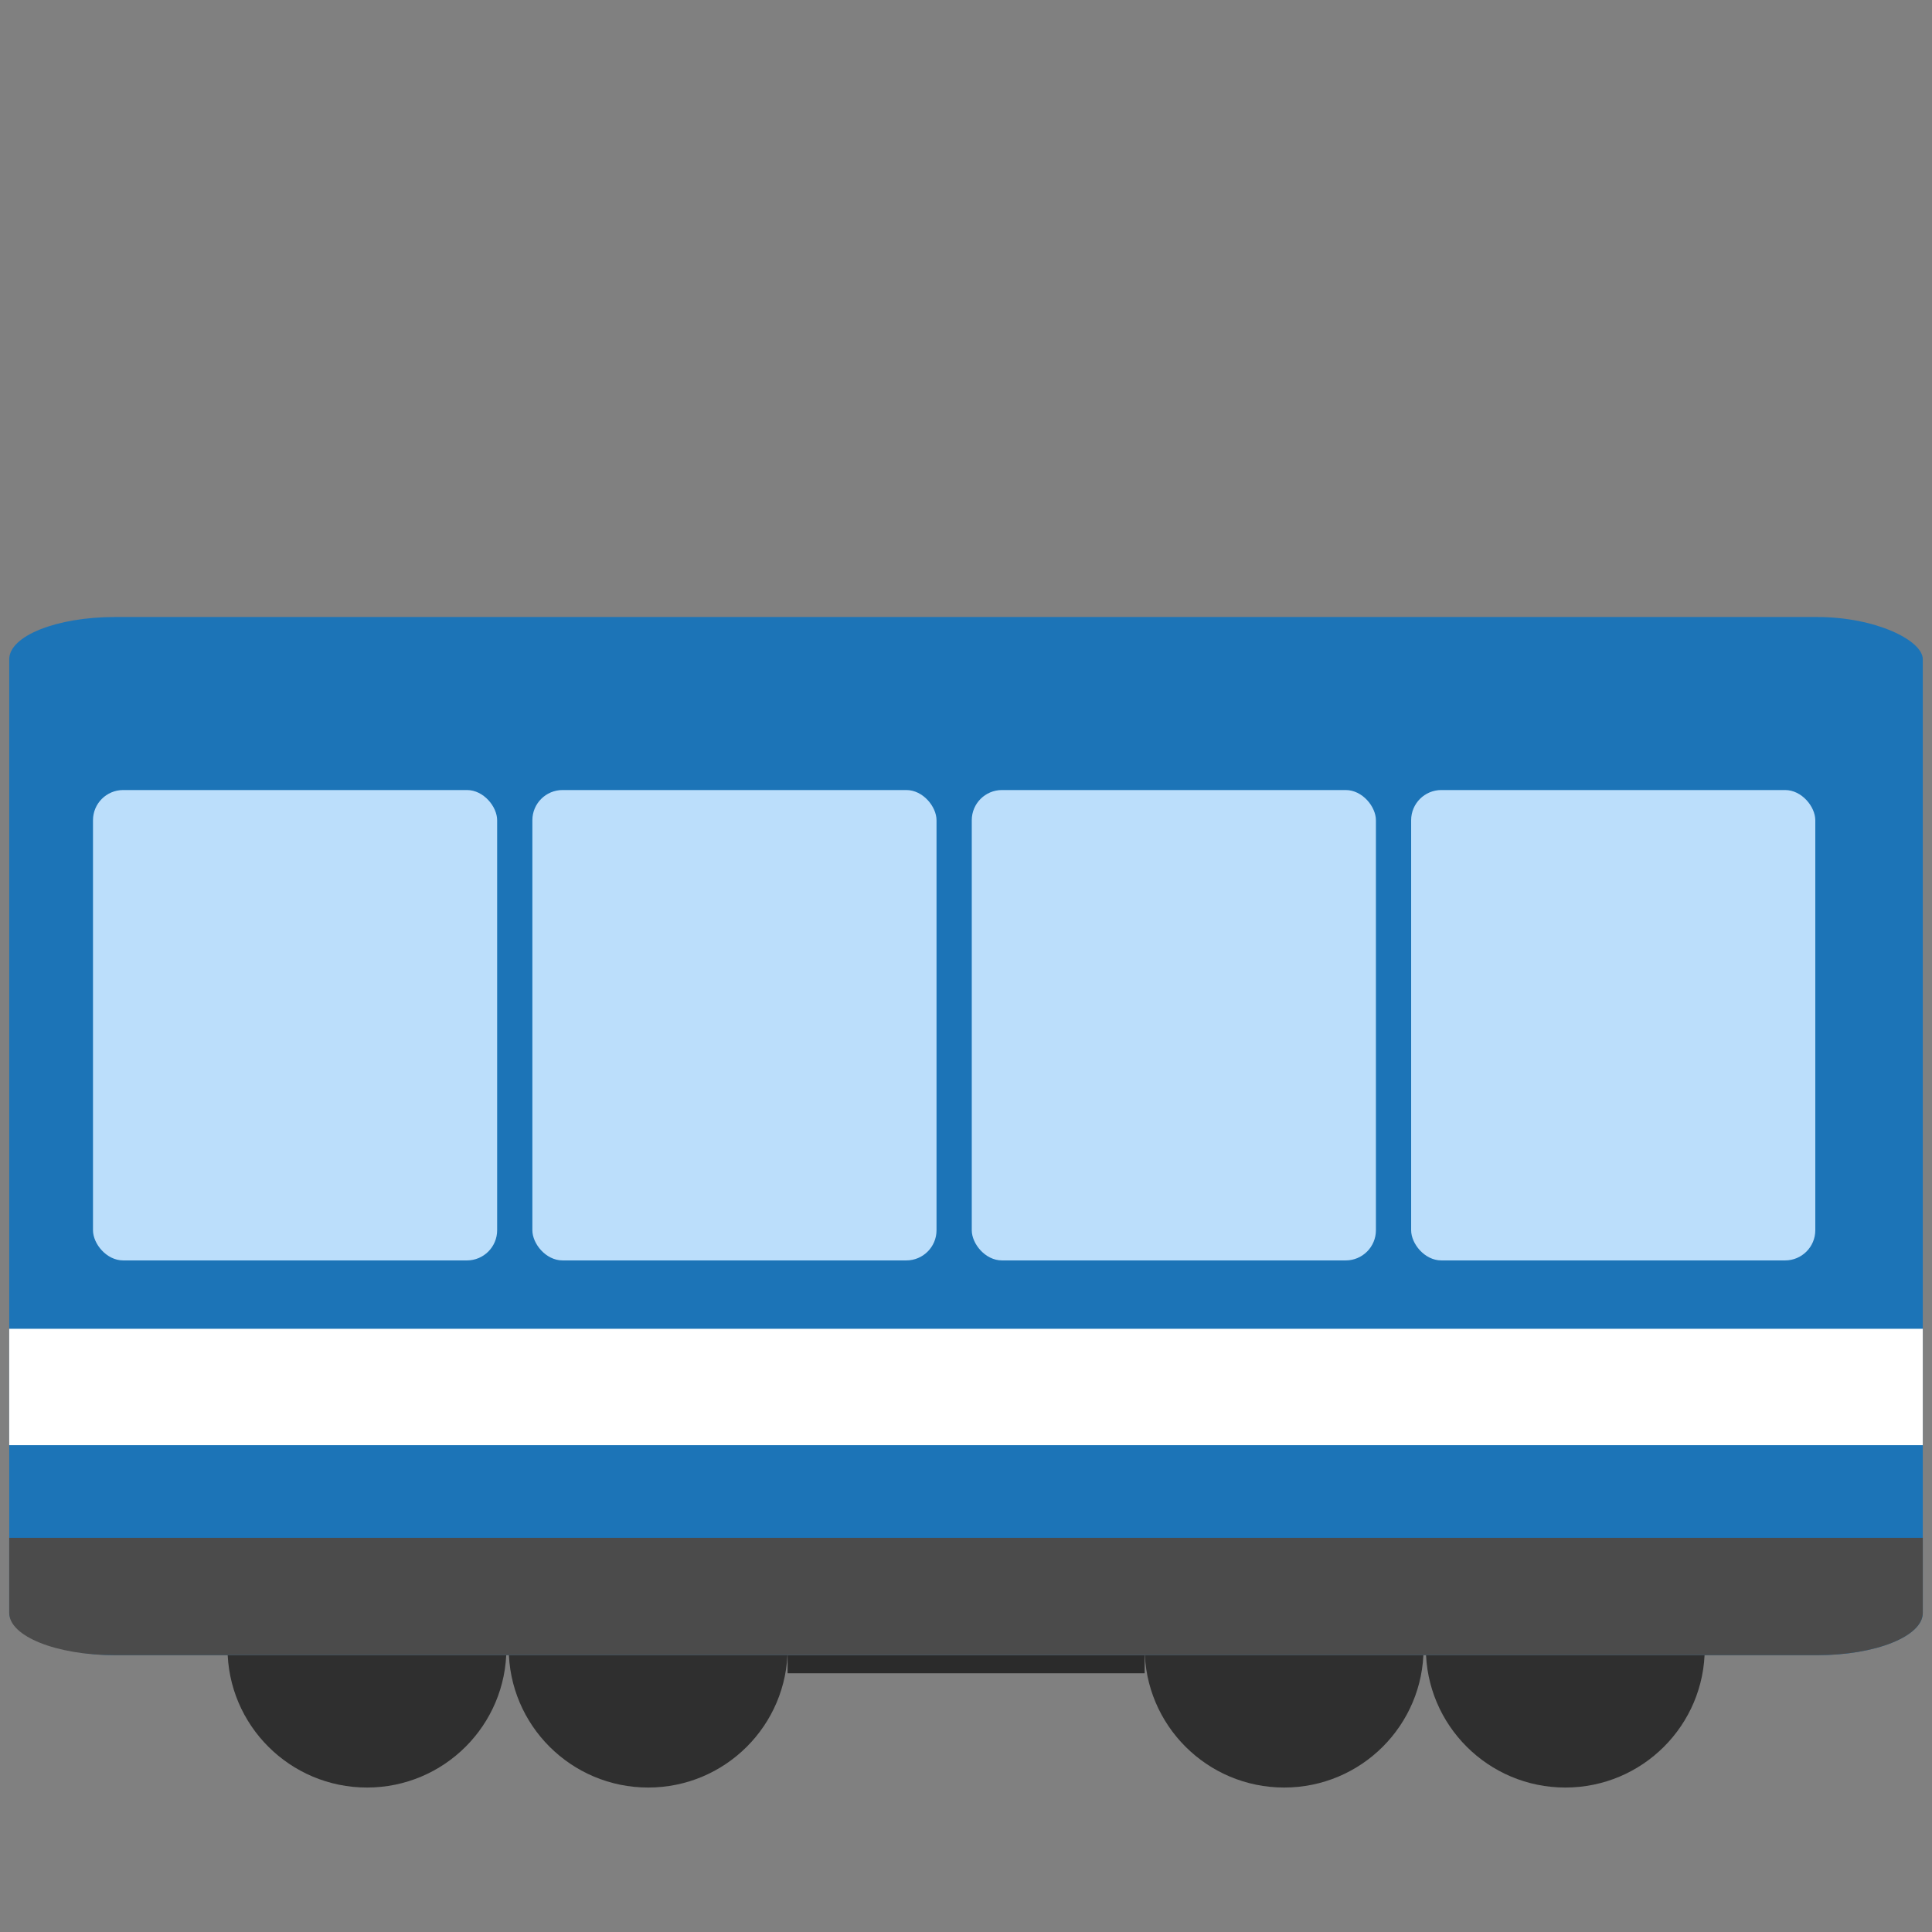<?xml version="1.0" encoding="UTF-8" standalone="no"?>
<svg
   xmlns:dc="http://purl.org/dc/elements/1.1/"
   xmlns:cc="http://creativecommons.org/ns#"
   xmlns:rdf="http://www.w3.org/1999/02/22-rdf-syntax-ns#"
   xmlns:svg="http://www.w3.org/2000/svg"
   xmlns="http://www.w3.org/2000/svg"
   xmlns:xlink="http://www.w3.org/1999/xlink"
   xmlns:sodipodi="http://sodipodi.sourceforge.net/DTD/sodipodi-0.dtd"
   xmlns:inkscape="http://www.inkscape.org/namespaces/inkscape"
   width="128"
   height="128"
   style="enable-background:new 0 0 128 128;"
   version="1.1"
   id="svg22"
   sodipodi:docname="emoji_u1f683.svg"
   inkscape:version="0.92.2 (5c3e80d, 2017-08-06)">
  <rect width="100%" height="100%" fill="#808080" stroke="none"/>
  <defs
     id="defs26">
    <defs
       id="defs3">
      <path
         id="SVGID_1_"
         d="m 127.38,51.82 c 0,-7.55 -4.09,-14.64 -22.55,-14.64 H 75.7 52.3 23.27 c -18.47,0 -22.56,7.09 -22.56,14.64 0,5.69 0,11.81 0,15.57 0,0.04 0.02,0.06 0.02,0.1 -0.08,1.07 -0.11,2.15 -0.11,3.23 0,13.04 0,27.06 0,35.68 0,1.81 1.45,3.26 3.26,3.26 h 120.24 c 1.8,0 3.26,-1.45 3.26,-3.26 0,-8.62 0,-22.65 0,-35.68 0,-0.96 -0.03,-1.91 -0.09,-2.86 0.05,-0.15 0.09,-0.3 0.09,-0.48 0,-3.75 0,-9.87 0,-15.56 z"
         inkscape:connector-curvature="0" />
    </defs>
    <clipPath
       id="SVGID_2_">
      <use
         style="overflow:visible"
         xlink:href="#SVGID_1_"
         id="use7"
         x="0"
         y="0"
         width="100%"
         height="100%" />
    </clipPath>
  </defs>
  <sodipodi:namedview
     pagecolor="#ffffff"
     bordercolor="#666666"
     inkscape:document-rotation="0"
     borderopacity="1"
     objecttolerance="10"
     gridtolerance="10"
     guidetolerance="10"
     inkscape:pageopacity="0"
     inkscape:pageshadow="2"
     inkscape:window-width="1920"
     inkscape:window-height="1046"
     id="namedview24"
     showgrid="false"
     inkscape:snap-bbox="true"
     inkscape:bbox-nodes="true"
     inkscape:bbox-paths="true"
     inkscape:snap-bbox-edge-midpoints="true"
     inkscape:object-paths="false"
     inkscape:object-nodes="false"
     inkscape:zoom="5.4453125"
     inkscape:cx="6.6886195"
     inkscape:cy="54.746394"
     inkscape:window-x="-11"
     inkscape:window-y="-11"
     inkscape:window-maximized="1"
     inkscape:current-layer="svg22"
     inkscape:snap-bbox-midpoints="true" />
  <path
     style="vector-effect:none;fill:#2b2b2b;fill-opacity:1;stroke:none;stroke-width:1;stroke-opacity:1"
     d="m 52.181,109.66 v 1.199 h 23.656 v -1.199 z"
     id="rect4355"
     inkscape:connector-curvature="0" />
  <g
     id="g4305"
     transform="translate(0.044,-2.351)">
    <path
       inkscape:connector-curvature="0"
       id="path4297"
       style="fill:#2f2f2f;stroke-width:1"
       d="m 94.271,111.553 c 0,5.103 -4.139,9.227 -9.235,9.227 -5.103,0 -9.242,-4.132 -9.242,-9.227 0,-5.111 4.139,-9.227 9.242,-9.227 5.095,0 9.235,4.124 9.235,9.227 z" />
    <path
       inkscape:connector-curvature="0"
       id="path4299"
       style="fill:#2f2f2f;stroke-width:1"
       d="m 112.9,111.553 c 0,5.103 -4.139,9.227 -9.235,9.227 -5.103,0 -9.242,-4.132 -9.242,-9.227 0,-5.111 4.139,-9.227 9.242,-9.227 5.103,0 9.235,4.124 9.235,9.227 z" />
    <path
       d="m 33.507,111.553 c 0,5.103 -4.139,9.227 -9.235,9.227 -5.103,0 -9.242,-4.132 -9.242,-9.227 0,-5.111 4.139,-9.227 9.242,-9.227 5.095,0 9.235,4.124 9.235,9.227 z"
       style="fill:#2f2f2f;stroke-width:1"
       id="path14"
       inkscape:connector-curvature="0" />
    <path
       d="m 52.137,111.553 c 0,5.103 -4.139,9.227 -9.235,9.227 -5.103,0 -9.242,-4.132 -9.242,-9.227 0,-5.111 4.139,-9.227 9.242,-9.227 5.103,0 9.235,4.124 9.235,9.227 z"
       style="fill:#2f2f2f;stroke-width:1"
       id="path16"
       inkscape:connector-curvature="0" />
  </g>
  <rect
     style="opacity:1;vector-effect:none;fill:#1c74b7;fill-opacity:1;stroke-width:1;stroke-linecap:butt;stroke-linejoin:miter;stroke-miterlimit:4;stroke-dasharray:none;stroke-dashoffset:0;stroke-opacity:1;paint-order:stroke fill markers"
     id="rect4286"
     width="126.779"
     height="68.781"
     x="0.611"
     y="40.879"
     rx="7"
     ry="2.8" />
  <rect
     style="vector-effect:none;fill:#bbdefb;fill-opacity:1;stroke-width:1"
     id="rect4315"
     width="26.776"
     height="31.164"
     x="6.161"
     y="52.342"
     rx="2"
     ry="2" />
  <rect
     ry="2"
     rx="2"
     y="52.342"
     x="35.271"
     height="31.164"
     width="26.776"
     id="rect4335"
     style="vector-effect:none;fill:#bbdefb;fill-opacity:1;stroke-width:1" />
  <rect
     ry="2"
     rx="2"
     y="52.342"
     x="64.382"
     height="31.164"
     width="26.776"
     id="rect4337"
     style="vector-effect:none;fill:#bbdefb;fill-opacity:1;stroke-width:1" />
  <rect
     style="vector-effect:none;fill:#bbdefb;fill-opacity:1;stroke-width:1"
     id="rect4344"
     width="26.776"
     height="31.164"
     x="93.492"
     y="52.342"
     rx="2"
     ry="2" />
  <rect
     style="vector-effect:none;fill:#ffffff;fill-opacity:1;stroke:none;stroke-width:1;stroke-opacity:1"
     id="rect4346"
     width="126.779"
     height="7.711"
     x="0.61"
     y="88.036" />
  <path
     style="opacity:1;vector-effect:none;fill:#4b4b4b;fill-opacity:1;stroke-width:1;stroke-linecap:butt;stroke-linejoin:miter;stroke-miterlimit:4;stroke-dasharray:none;stroke-dashoffset:0;stroke-opacity:1;paint-order:stroke fill markers"
     d="m 0.611,101.885 v 4.975 c 0,1.551 3.122,2.801 7,2.801 H 120.39 c 3.878,0 7,-1.25 7,-2.801 v -4.975 z"
     id="rect4302"
     inkscape:connector-curvature="0" />
</svg>
